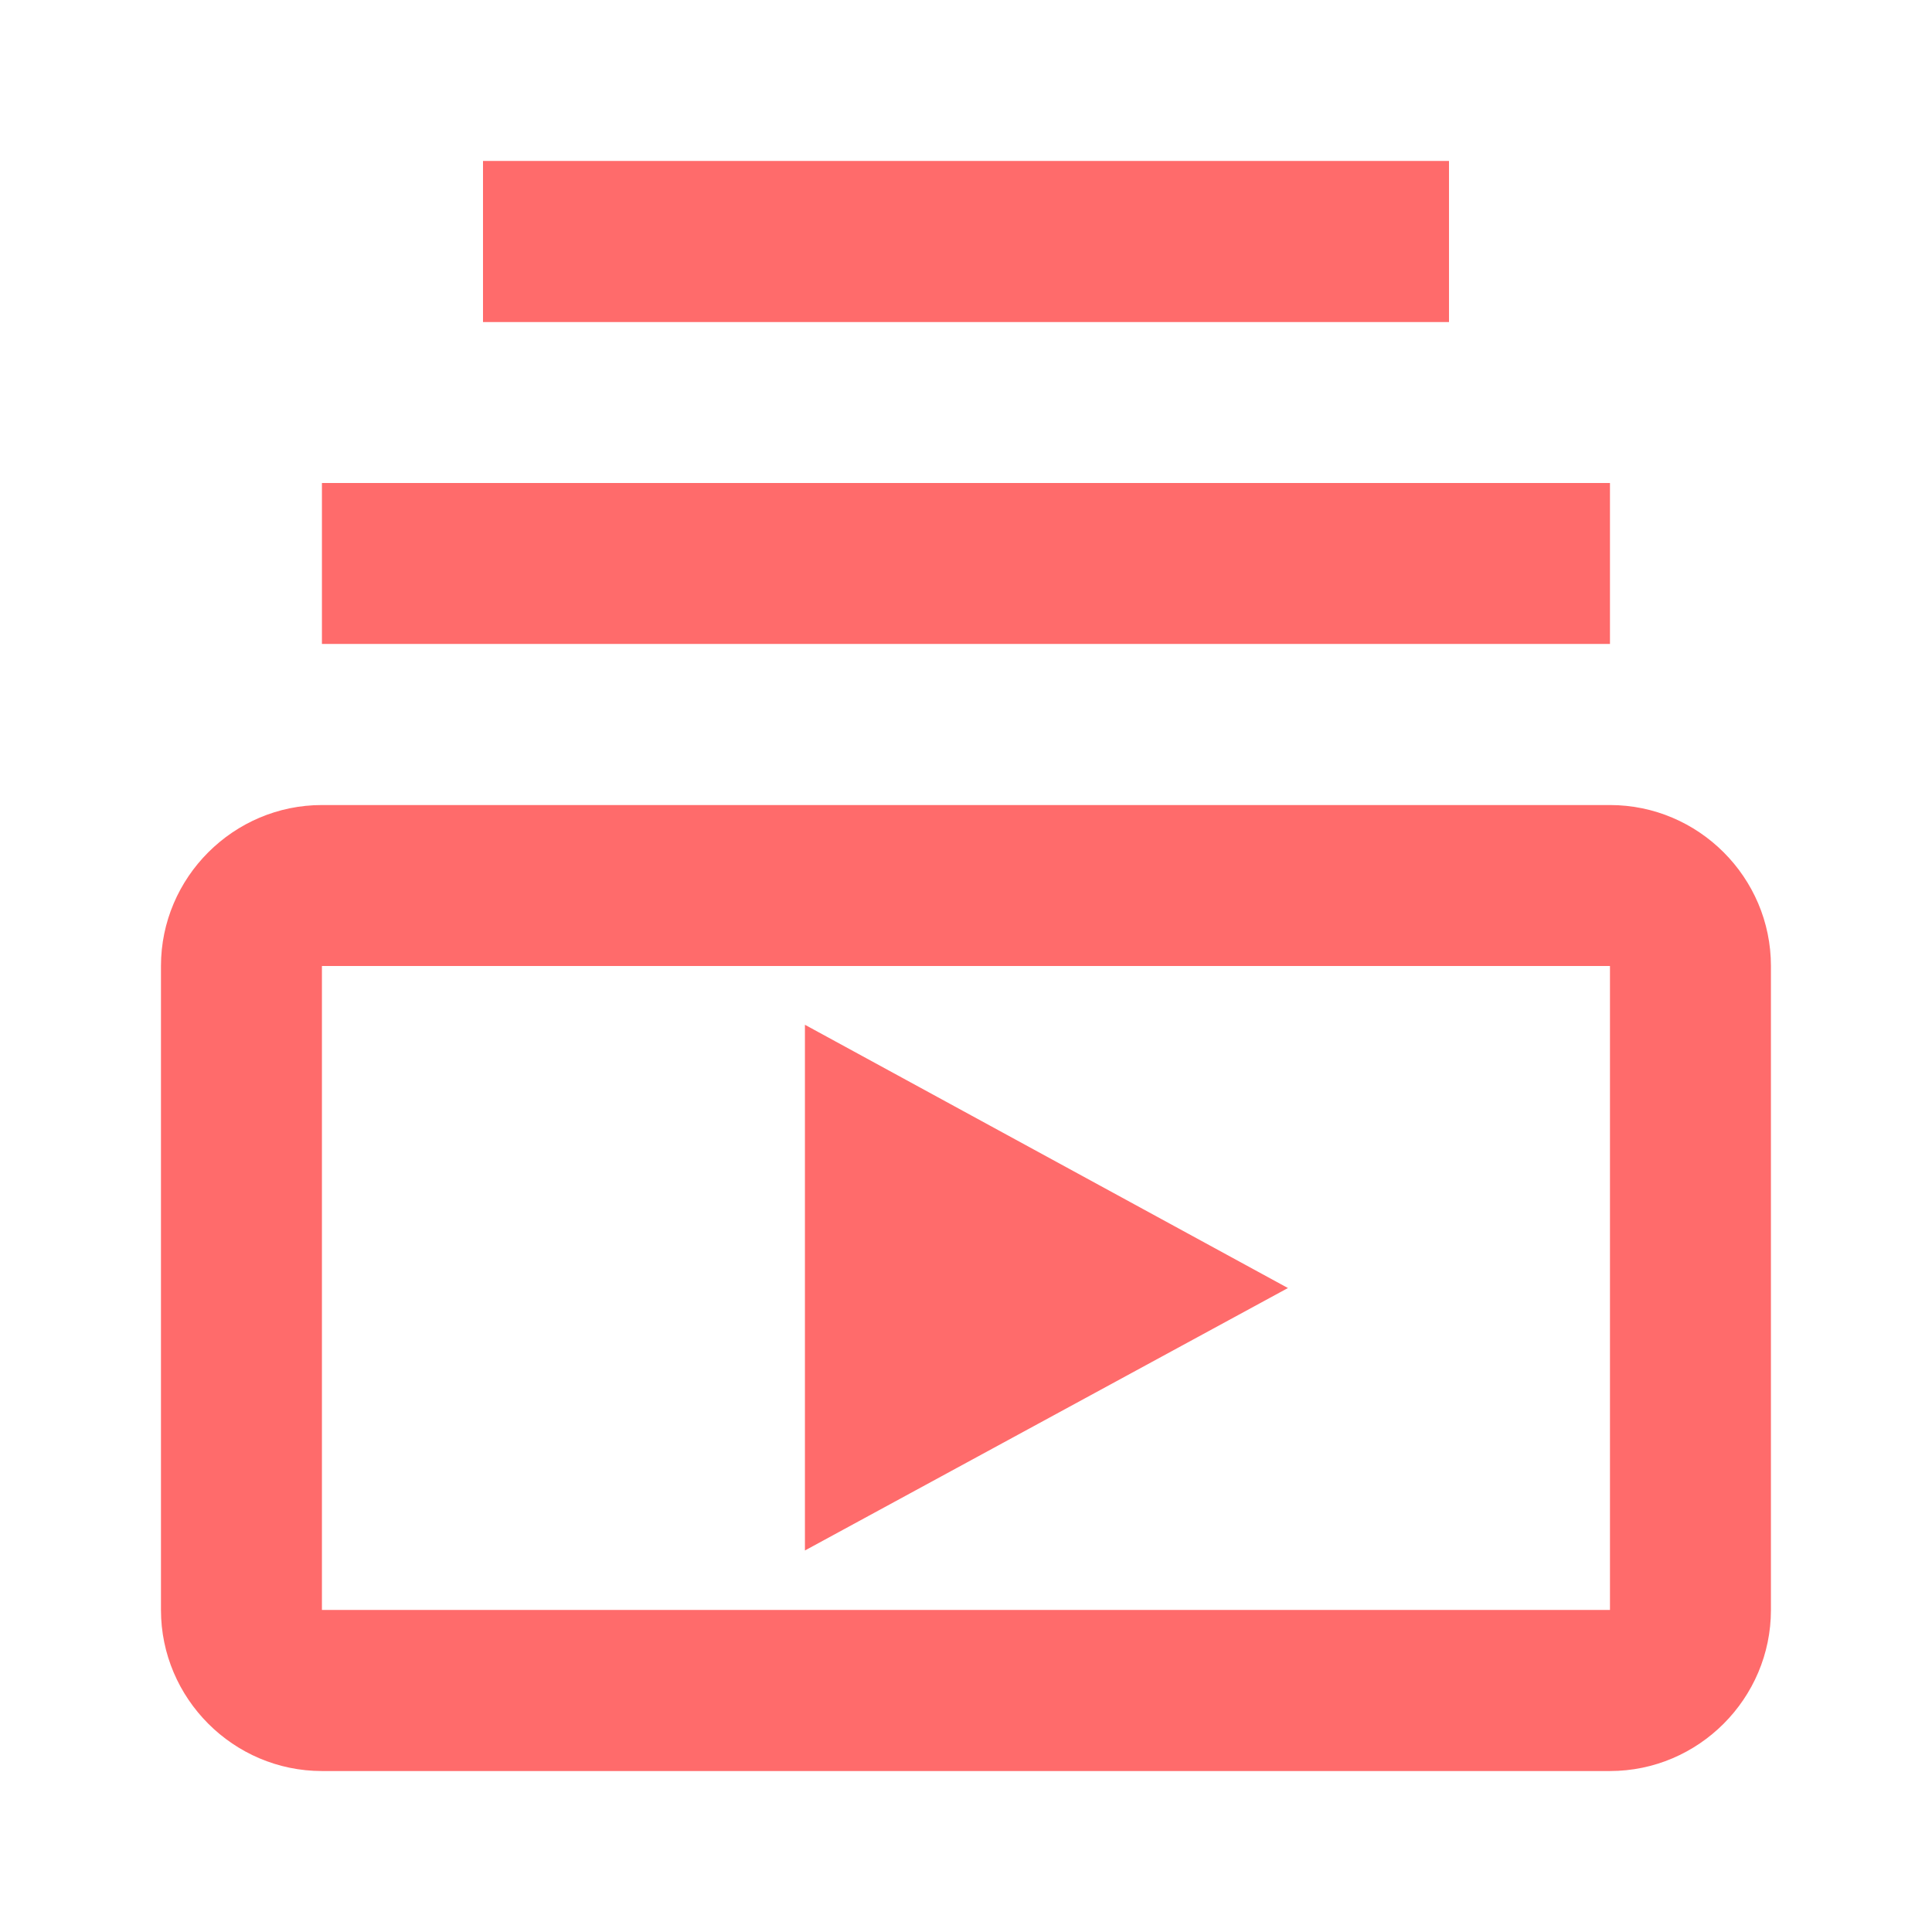<svg width="19" height="19" viewBox="0 0 19 19" fill="none" xmlns="http://www.w3.org/2000/svg">
<path d="M3.166 4.75H15.833V6.333H3.166V4.75ZM4.75 1.583H14.25V3.167H4.75V1.583ZM15.833 7.917H3.166C2.296 7.917 1.583 8.629 1.583 9.5V15.833C1.583 16.704 2.296 17.417 3.166 17.417H15.833C16.704 17.417 17.416 16.704 17.416 15.833V9.5C17.416 8.629 16.704 7.917 15.833 7.917ZM15.833 15.833H3.166V9.5H15.833V15.833ZM7.916 10.078V15.248L12.666 12.667L7.916 10.078Z" fill="#FF6B6B"/>
</svg>

